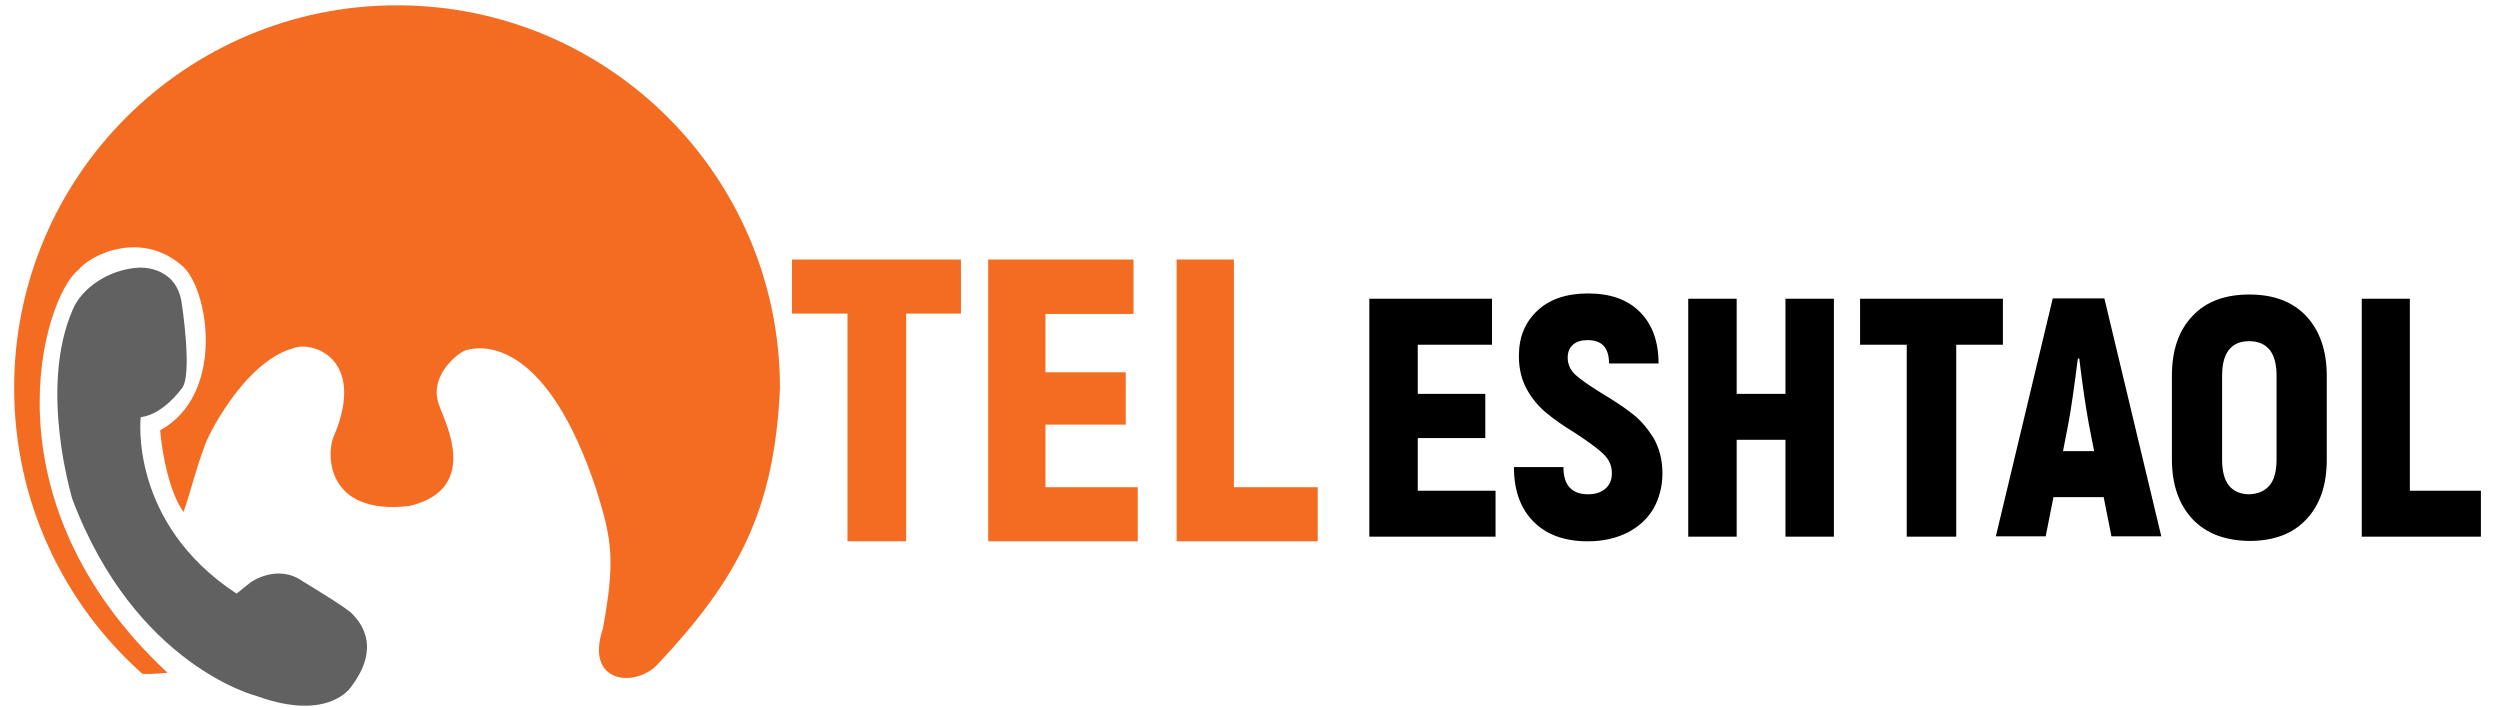 <?xml version="1.0" encoding="utf-8"?>
<!-- Generator: Adobe Illustrator 23.0.3, SVG Export Plug-In . SVG Version: 6.00 Build 0)  -->
<svg version="1.1" id="Warstwa_1" xmlns="http://www.w3.org/2000/svg" xmlns:xlink="http://www.w3.org/1999/xlink" x="0px" y="0px"
	 viewBox="0 0 707.1 200" style="enable-background:new 0 0 707.1 200;" xml:space="preserve">
<style type="text/css">
	.st0{display:none;fill:#ED1C24;}
	.st1{display:none;fill:#FFFFFF;}
	.st2{display:none;opacity:4.000000e-02;stroke:#FFFFFF;stroke-miterlimit:10;enable-background:new    ;}
	.st3{display:none;opacity:8.000000e-02;stroke:#FFFFFF;stroke-miterlimit:10;enable-background:new    ;}
	.st4{display:none;fill-opacity:0;}
	.st5{display:none;}
	.st6{display:inline;fill:#333333;}
	.st7{display:inline;fill:#ED1C24;}
	.st8{fill:#616161;}
	.st9{fill:#F46C22;}
</style>
<polygon class="st0" points="0,150 0,50 86.6,0 173.2,50 173.2,150 86.6,200 "/>
<polygon class="st1" points="86.6,133.3 57.7,116.7 57.7,83.3 86.6,66.7 115.5,83.3 144.3,66.7 86.6,33.3 28.9,66.7 28.9,133.3 
	86.6,166.7 144.3,133.3 115.5,116.7 "/>
<polygon class="st2" points="0,50 86.6,100 86.6,0 "/>
<polygon class="st2" points="0,150 86.6,200 86.6,100 "/>
<polygon class="st3" points="86.6,100 173.2,150 173.2,50 "/>
<polygon class="st4" points="86.6,100 0,50 0,150 "/>
<polygon class="st3" points="173.2,150 86.6,100 86.6,200 "/>
<polygon class="st3" points="173.2,50 86.6,0 86.6,100 "/>
<g class="st5">
	<path class="st6" d="M290.4,127.3c1,0,1.8,0.4,2.6,1.1l7.2,7.8c-4,4.9-8.8,8.7-14.6,11.3c-5.8,2.6-12.7,3.9-20.8,3.9
		c-7.2,0-13.8-1.2-19.5-3.7c-5.8-2.5-10.7-5.9-14.8-10.3c-4.1-4.4-7.2-9.7-9.4-15.8c-2.2-6.1-3.3-12.8-3.3-20
		c0-7.3,1.2-14.1,3.6-20.1c2.4-6.1,5.8-11.4,10.3-15.8c4.4-4.4,9.7-7.8,15.8-10.3s12.9-3.7,20.4-3.7c7.2,0,13.6,1.2,19,3.5
		s10.1,5.4,13.9,9.2l-6.1,8.4c-0.4,0.5-0.8,1-1.4,1.4s-1.3,0.6-2.3,0.6s-2.1-0.4-3.2-1.2s-2.5-1.7-4.1-2.6c-1.7-0.9-3.8-1.8-6.3-2.6
		c-2.5-0.8-5.8-1.2-9.7-1.2c-4.6,0-8.8,0.8-12.7,2.4c-3.8,1.6-7.2,3.9-9.9,6.9s-4.9,6.6-6.5,10.8c-1.6,4.3-2.3,9-2.3,14.3
		c0,5.5,0.8,10.4,2.3,14.6c1.6,4.3,3.7,7.9,6.3,10.8c2.7,2.9,5.8,5.2,9.4,6.7c3.6,1.6,7.5,2.3,11.6,2.3c2.5,0,4.7-0.1,6.7-0.4
		c2-0.3,3.8-0.7,5.5-1.3s3.3-1.3,4.8-2.3c1.5-0.9,3-2.1,4.5-3.4c0.4-0.4,0.9-0.7,1.4-1C289.3,127.4,289.9,127.3,290.4,127.3z"/>
	<path class="st6" d="M407.5,101.5c0,7.2-1.2,13.8-3.6,19.9s-5.7,11.4-10.1,15.8c-4.3,4.5-9.5,7.9-15.6,10.4s-12.8,3.7-20.2,3.7
		c-7.4,0-14.1-1.2-20.2-3.7s-11.3-6-15.7-10.4c-4.3-4.5-7.7-9.7-10.1-15.8c-2.4-6.1-3.6-12.7-3.6-19.9c0-7.2,1.2-13.8,3.6-19.9
		s5.7-11.4,10.1-15.8c4.3-4.5,9.6-7.9,15.7-10.4s12.8-3.7,20.2-3.7c7.4,0,14.1,1.3,20.2,3.8s11.3,6,15.6,10.4
		c4.3,4.4,7.7,9.7,10.1,15.8C406.3,87.7,407.5,94.3,407.5,101.5z M388.9,101.5c0-5.4-0.7-10.2-2.1-14.4c-1.4-4.3-3.5-7.9-6.1-10.8
		c-2.7-3-5.9-5.2-9.7-6.8c-3.8-1.6-8.1-2.4-12.9-2.4s-9.1,0.8-12.9,2.4s-7.1,3.8-9.8,6.8c-2.7,3-4.7,6.6-6.2,10.8
		c-1.4,4.3-2.2,9.1-2.2,14.4c0,5.4,0.7,10.2,2.2,14.4c1.4,4.3,3.5,7.9,6.2,10.8s5.9,5.2,9.8,6.8c3.8,1.6,8.1,2.4,12.9,2.4
		s9.1-0.8,12.9-2.4c3.8-1.6,7-3.8,9.7-6.8c2.7-2.9,4.7-6.5,6.1-10.8C388.2,111.7,388.9,106.9,388.9,101.5z"/>
	<path class="st6" d="M440.6,112.2v38.1h-18.2V52.7h29.8c6.7,0,12.4,0.7,17.1,2.1c4.7,1.4,8.6,3.3,11.7,5.8c3,2.5,5.3,5.4,6.7,8.9
		c1.4,3.4,2.1,7.2,2.1,11.4c0,3.3-0.5,6.4-1.5,9.3s-2.4,5.6-4.2,8c-1.8,2.4-4.1,4.5-6.8,6.3c-2.7,1.8-5.7,3.2-9.1,4.3
		c2.3,1.3,4.3,3.2,5.9,5.6l24.4,36h-16.3c-1.6,0-2.9-0.3-4-0.9c-1.1-0.6-2-1.5-2.8-2.7l-20.5-31.3c-0.8-1.2-1.6-2-2.5-2.5
		s-2.3-0.7-4.1-0.7h-7.7V112.2z M440.6,99.1h11.3c3.4,0,6.4-0.4,8.9-1.3s4.6-2,6.3-3.5c1.6-1.5,2.9-3.3,3.7-5.4
		c0.8-2.1,1.2-4.3,1.2-6.8c0-4.9-1.6-8.8-4.9-11.4c-3.3-2.7-8.2-4-15-4h-11.6v32.4C440.5,99.1,440.6,99.1,440.6,99.1z"/>
	<path class="st6" d="M571.8,52.7v14.4h-43.3v27.1h34.1v14h-34.1v27.6h43.3v14.5h-61.6V52.7H571.8z"/>
	<path class="st7" d="M626.8,135.7c3.5,0,6.6-0.6,9.4-1.8c2.8-1.2,5.1-2.8,7-4.9c1.9-2.1,3.4-4.7,4.4-7.7s1.5-6.4,1.5-10.1V52.7
		h18.2v58.5c0,5.8-0.9,11.2-2.8,16.1c-1.9,4.9-4.6,9.2-8.1,12.8c-3.5,3.6-7.8,6.4-12.8,8.4s-10.6,3-16.9,3s-11.9-1-16.9-3
		s-9.2-4.8-12.7-8.4c-3.5-3.6-6.2-7.8-8-12.8c-1.9-4.9-2.8-10.3-2.8-16.1V52.7h18.2v58.4c0,3.7,0.5,7.1,1.5,10.1s2.5,5.6,4.4,7.7
		s4.2,3.8,7,5C620.1,135.1,623.3,135.7,626.8,135.7z"/>
	<path class="st7" d="M706.2,150.3H688V52.7h18.2V150.3z"/>
</g>
<path class="st8" d="M20.6,87.5c2.5-5.9,10-11.3,18.6-11.8c0,0,10.2-0.8,12.1,9.4c0,0,3.4,21.5,0,24.9c0,0-5.1,7.2-11.5,8
	c0,0-3.5,29.8,27.1,49.9l4-3.2c0,0,7.5-5.4,14.7-0.3c0,0,12.3,7.4,13.9,9.1s9,8.8-0.3,20.9c0,0-6.3,9.8-26.5,2.5
	c0,0-34.5-8.5-52.3-55.9C20.5,141,10.8,109.9,20.6,87.5z"/>
<path class="st9" d="M220.6,109.7c-1.5,34.8-12,54.1-34.4,78c-6.3,7-20.9,5.7-15.7-9.8c3.5-19.1,2.7-25-1.8-39.3
	c-13.8-41.7-31.4-41.1-36.7-39.6c-1.8,0.3-10.6,6.7-8,15c1,3.9,12.8,24-8.1,29.1c-24.5,2.9-23.7-15.9-21.2-20.4
	c8.7-21.2-6.3-26.6-12.1-24.1c-13.5,3.9-24.3,25.2-24.9,28.1c-2.2,5.6-3.8,12.6-5.8,18.1c-3.9-5.4-6-16-6.6-23.1
	C63.4,111.8,59.3,83,52,75.6c-11.8-10.8-26.4-3.6-29.9,0.8c-9.8,7.8-27.4,64.8,25.3,113.9c-2.8,0.2-4.5,0.4-7.1,0.3
	C18,170.8,4,141.9,4,109.7C4,49.9,52.5,1.5,112.3,1.5S220.6,49.9,220.6,109.7z"/>
<g>
	<path class="st9" d="M271.9,88.7h-15.6v64.4h-16.6V88.7H224V73.4h47.8V88.7z"/>
	<path class="st9" d="M321.8,137.7v15.4h-42.3V73.4h41.1v15.4h-24.9v16.5h22.7v14.8h-22.7v17.7H321.8z"/>
	<path class="st9" d="M372.7,137.7v15.4h-39.9V73.4H349v64.4H372.7z"/>
	<path d="M423,138.8v13h-35.7V84.5h34.7v13h-21v13.9h19.1v12.5H401v14.9H423z"/>
	<path d="M433.8,147.6c-3.7-3.7-5.6-8.8-5.6-15.5h14c0,5.1,2.3,7.7,7,7.7c2.2,0,3.8-0.6,5-1.7c1.2-1.1,1.7-2.5,1.7-4.3
		c0-2.1-0.8-3.9-2.5-5.5c-1.6-1.5-4.2-3.4-7.7-5.7c-3.4-2.1-6.2-4-8.3-5.8c-2.1-1.7-4-3.9-5.5-6.6c-1.5-2.7-2.3-5.8-2.3-9.5
		c0-5.3,1.7-9.5,5.2-12.8c3.5-3.3,8.3-4.9,14.4-4.9c6.2,0,11.1,1.7,14.6,5.2c3.5,3.5,5.3,8.3,5.3,14.6h-14c0-4.4-2-6.6-6-6.6
		c-1.8,0-3.2,0.4-4.2,1.3c-1,0.9-1.5,2.1-1.5,3.7c0,1.9,0.8,3.6,2.4,5c1.6,1.4,4.1,3.1,7.5,5.2c3.5,2.1,6.4,4,8.6,5.8
		c2.2,1.7,4.1,4,5.8,6.7c1.6,2.8,2.5,6.1,2.5,10c0,3.7-0.9,7-2.5,9.9c-1.7,2.9-4.1,5.1-7.3,6.8c-3.2,1.6-6.9,2.5-11.3,2.5
		C442.6,153.1,437.5,151.3,433.8,147.6z"/>
	<path d="M518.7,84.5v67.3H505v-27.4h-13.8v27.4h-13.7V84.5h13.7v26.9H505V84.5H518.7z"/>
	<path d="M566.5,97.5h-13.2v54.3h-14V97.5h-13.2v-13h40.4V97.5z"/>
	<path d="M595,140.6h-14.2l-2.2,11.1h-14.1l16.1-67.3h14.6l16.1,67.3h-14.1L595,140.6z M592.3,127.6l-1.5-7.7
		c-0.9-4.9-1.8-11.1-2.7-18.5h-0.4c-1.1,8.7-2,14.8-2.7,18.5l-1.5,7.7H592.3z"/>
	<path d="M620.1,146.8c-3.8-4.1-5.8-9.7-5.8-16.9v-23.6c0-7.2,1.9-12.8,5.8-16.9c3.8-4.1,9.2-6.1,16.1-6.1c6.9,0,12.2,2,16.1,6.1
		c3.8,4.1,5.8,9.7,5.8,16.9V130c0,7.2-1.9,12.8-5.8,16.9c-3.8,4.1-9.2,6.1-16.1,6.1C629.3,152.9,624,150.9,620.1,146.8z M642,137.2
		c1.3-1.6,1.9-4.1,1.9-7.3v-23.6c0-3.2-0.6-5.6-1.9-7.3c-1.3-1.6-3.2-2.5-5.8-2.5c-2.6,0-4.5,0.8-5.8,2.5c-1.3,1.6-1.9,4.1-1.9,7.3
		V130c0,3.2,0.6,5.6,1.9,7.3c1.3,1.6,3.2,2.5,5.8,2.5C638.8,139.7,640.7,138.8,642,137.2z"/>
	<path d="M701.7,138.8v13H668V84.5h13.6v54.3H701.7z"/>
</g>
</svg>
